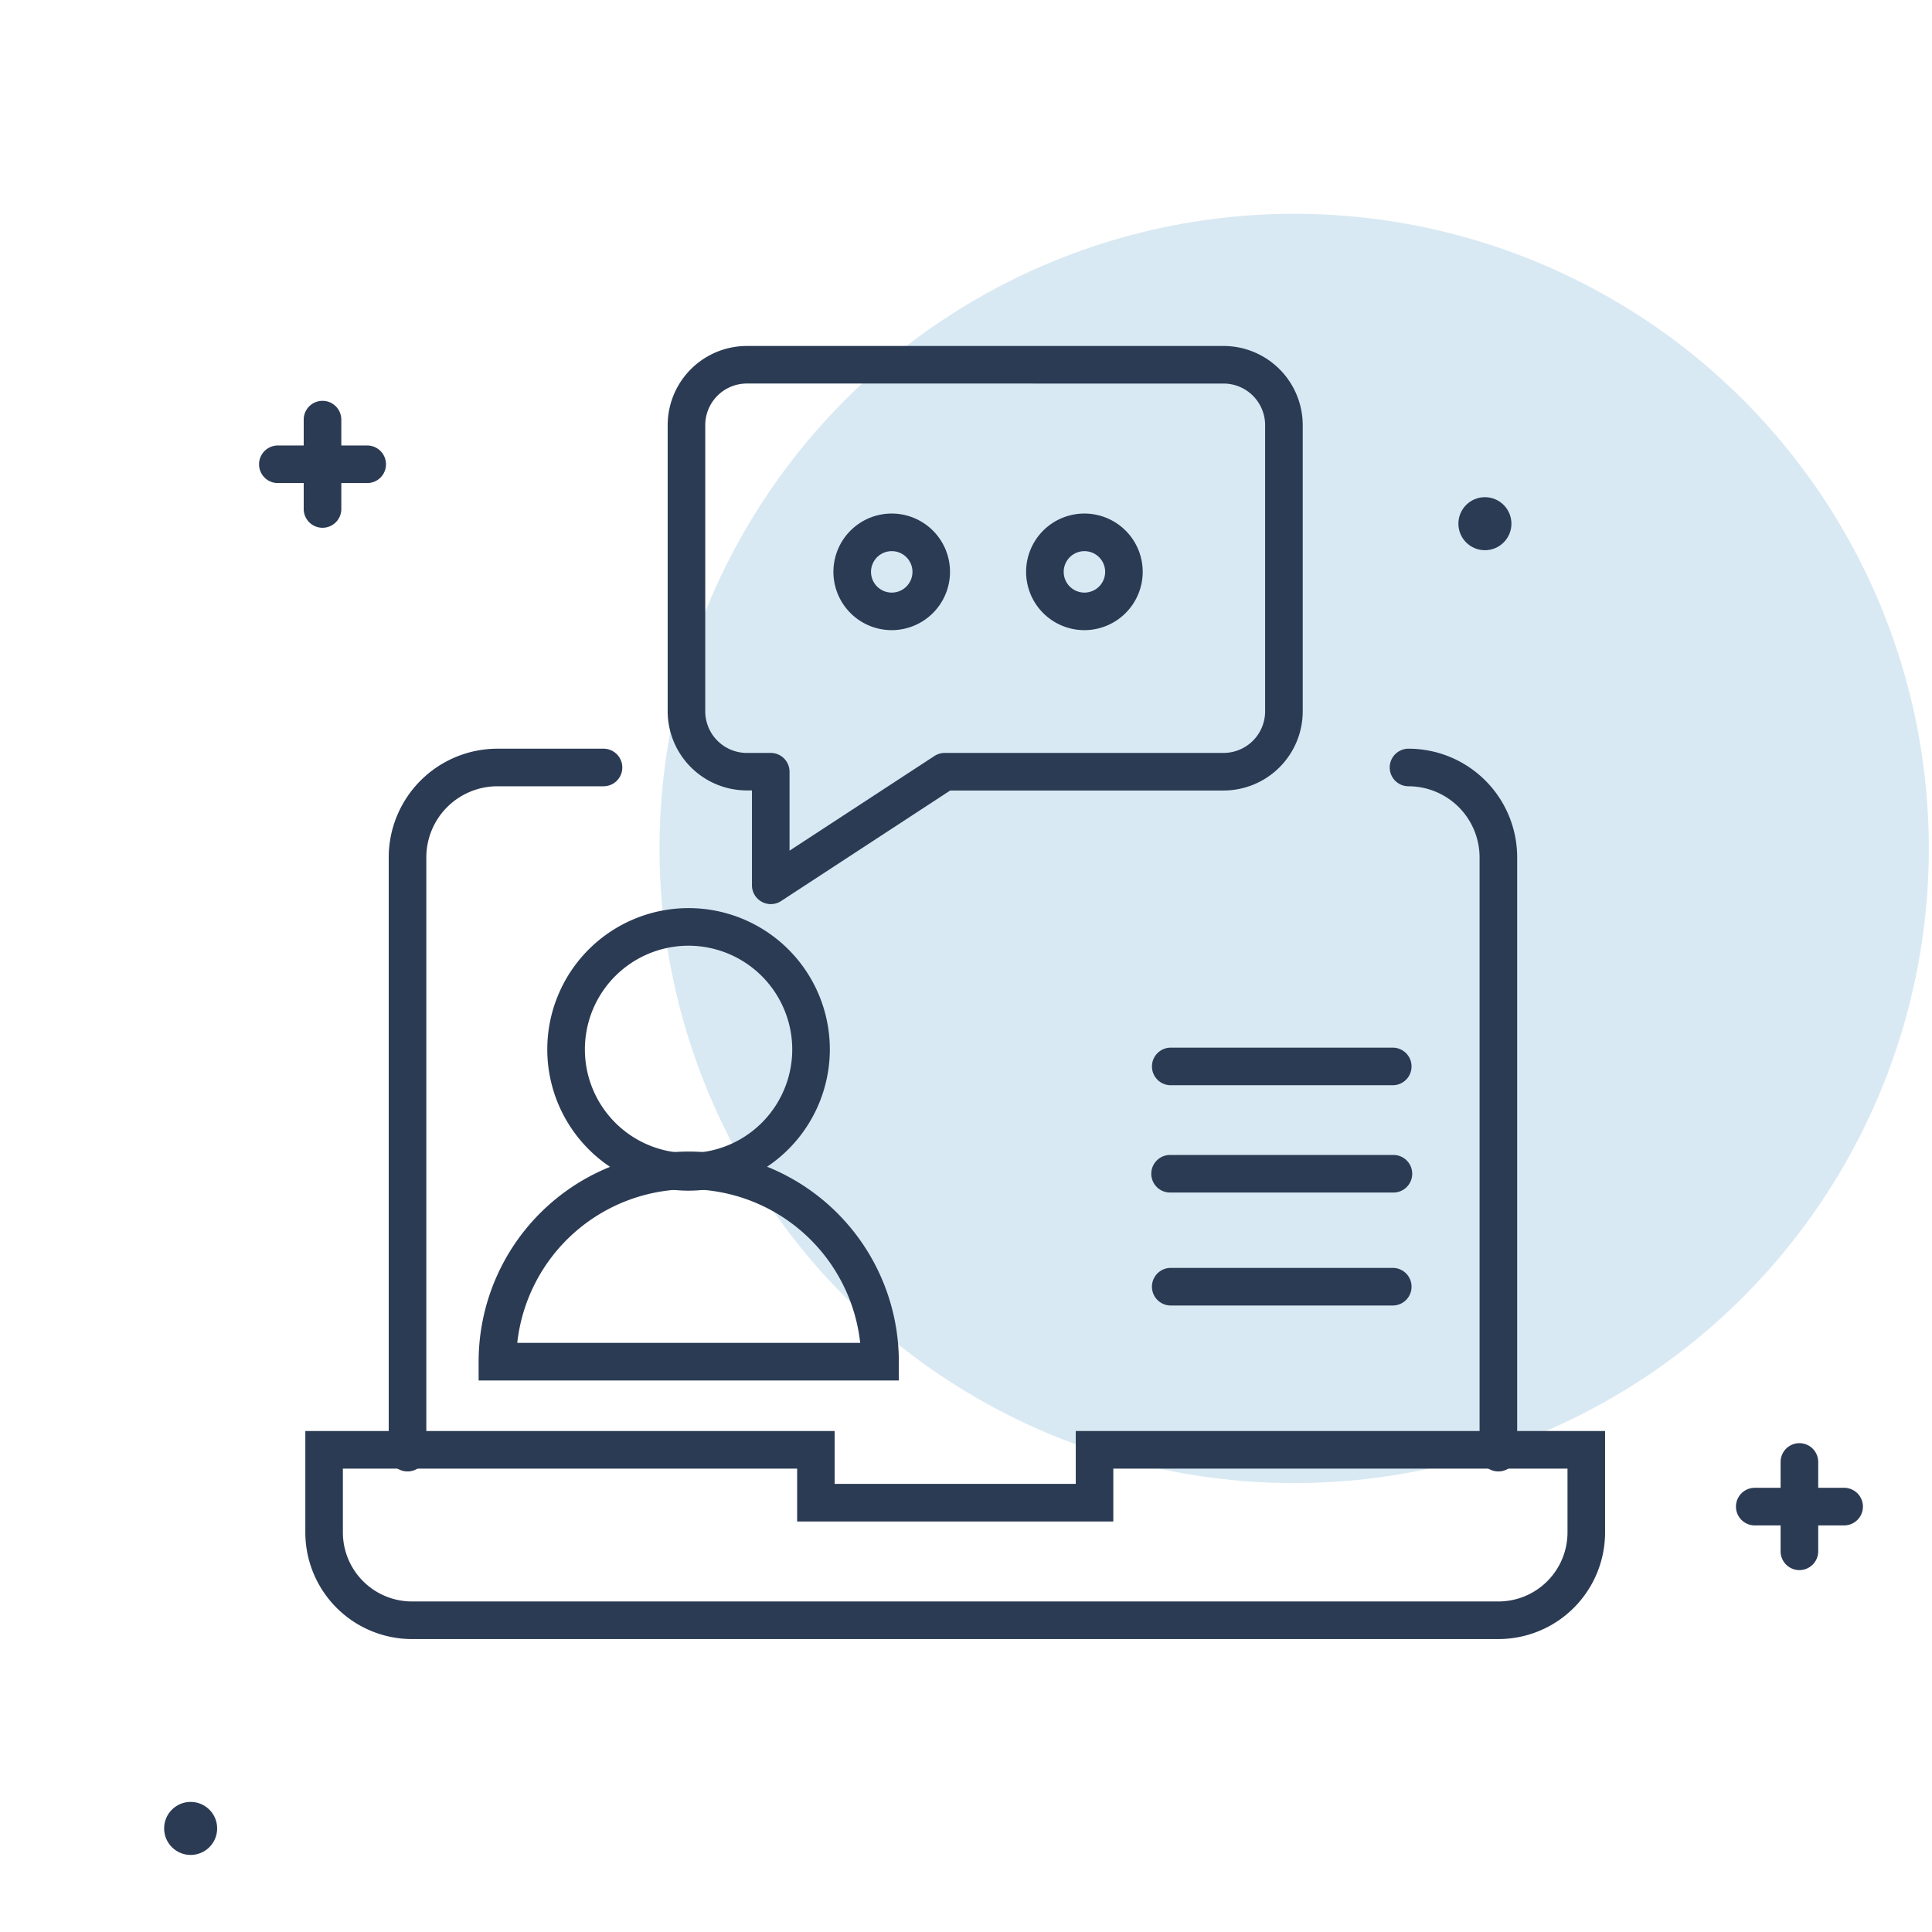 <svg xmlns="http://www.w3.org/2000/svg" width="80" height="80" viewBox="0 0 80 80">
    <defs>
        <style>
            .prefix__cls-3{fill:#2b3b54}
        </style>
    </defs>
    <g id="prefix__Group_24" data-name="Group 24" transform="translate(-449.734 -577.461)">
        <path id="prefix__Rectangle_8" d="M0 0H80V80H0z" data-name="Rectangle 8" transform="translate(449.734 577.461)" style="opacity:0;fill:#d9e9f3"/>
        <circle id="prefix__Ellipse_36" cx="26.28" cy="26.28" r="26.28" data-name="Ellipse 36" transform="translate(477.043 586.313)" style="fill:#d9e9f3"/>
        <path id="prefix__Path_108" d="M511.339 640.581h-44.99a4.419 4.419 0 0 1-4.414-4.414v-4.2h21.918v2.189h9.984v-2.189h21.918v4.2a4.419 4.419 0 0 1-4.416 4.414zm-47.849-7.058v2.643a2.861 2.861 0 0 0 2.859 2.858h44.99a2.862 2.862 0 0 0 2.86-2.858v-2.643h-18.807v2.19H482.3v-2.19z" class="prefix__cls-3" data-name="Path 108" transform="translate(.442 4.75)"/>
        <path id="prefix__Path_109" d="M503.56 619.114h-9.193a.778.778 0 0 1 0-1.556h9.193a.778.778 0 1 1 0 1.556z" class="prefix__cls-3" data-name="Path 109" transform="translate(3.845 3.284)"/>
        <g id="prefix__Group_22" data-name="Group 22" transform="translate(521.614 637.218)">
            <path id="prefix__Path_110" d="M520.008 635.628h-3.7a.778.778 0 1 1 0-1.557h3.7a.778.778 0 0 1 0 1.557z" class="prefix__cls-3" data-name="Path 110" transform="translate(-515.527 -632.221)"/>
            <path id="prefix__Path_111" d="M517.972 637.664a.779.779 0 0 1-.779-.778v-3.7a.778.778 0 0 1 1.557 0v3.7a.779.779 0 0 1-.778.778z" class="prefix__cls-3" data-name="Path 111" transform="translate(-515.342 -632.406)"/>
        </g>
        <g id="prefix__Group_23" data-name="Group 23" transform="translate(460.459 594.058)">
            <path id="prefix__Path_112" d="M464.548 596.524h-3.7a.778.778 0 1 1 0-1.556h3.7a.778.778 0 0 1 0 1.556z" class="prefix__cls-3" data-name="Path 112" transform="translate(-460.068 -593.118)"/>
            <path id="prefix__Path_113" d="M462.513 598.56a.778.778 0 0 1-.779-.778v-3.7a.778.778 0 0 1 1.557 0v3.7a.778.778 0 0 1-.778.778z" class="prefix__cls-3" data-name="Path 113" transform="translate(-459.883 -593.303)"/>
        </g>
        <path id="prefix__Path_114" d="M503.56 623.138h-9.193a.778.778 0 1 1 0-1.555h9.193a.778.778 0 1 1 0 1.555z" class="prefix__cls-3" data-name="Path 114" transform="translate(3.845 3.703)"/>
        <path id="prefix__Path_115" d="M503.56 627.375h-9.193a.778.778 0 0 1 0-1.557h9.193a.778.778 0 1 1 0 1.557z" class="prefix__cls-3" data-name="Path 115" transform="translate(3.845 4.144)"/>
        <path id="prefix__Path_116" d="M506.986 636.361a.777.777 0 0 1-.778-.778v-24.649a2.947 2.947 0 0 0-2.943-2.944.778.778 0 1 1 0-1.556 4.5 4.5 0 0 1 4.5 4.5v24.649a.777.777 0 0 1-.779.778z" class="prefix__cls-3" data-name="Path 116" transform="translate(4.792 2.029)"/>
        <path id="prefix__Path_117" d="M465.72 636.361a.778.778 0 0 1-.779-.778v-24.649a4.505 4.505 0 0 1 4.5-4.5h4.394a.778.778 0 1 1 0 1.556h-4.394a2.946 2.946 0 0 0-2.943 2.944v24.649a.778.778 0 0 1-.778.778z" class="prefix__cls-3" data-name="Path 117" transform="translate(.889 2.029)"/>
        <path id="prefix__Path_118" d="M476.746 624.054a5.85 5.85 0 1 1 5.85-5.85 5.858 5.858 0 0 1-5.85 5.85zm0-10.143a4.293 4.293 0 1 0 4.293 4.293 4.3 4.3 0 0 0-4.293-4.293z" class="prefix__cls-3" data-name="Path 118" transform="translate(1.5 2.71)"/>
        <path id="prefix__Path_119" d="M484.031 602.36a2.414 2.414 0 1 1 2.413-2.414 2.417 2.417 0 0 1-2.413 2.414zm0-3.271a.858.858 0 1 0 .858.857.856.856 0 0 0-.858-.857z" class="prefix__cls-3" data-name="Path 119" transform="translate(2.628 1.194)"/>
        <path id="prefix__Path_120" d="M491.26 602.36a2.414 2.414 0 1 1 2.413-2.414 2.417 2.417 0 0 1-2.413 2.414zm0-3.271a.858.858 0 1 0 .858.857.857.857 0 0 0-.858-.857z" class="prefix__cls-3" data-name="Path 120" transform="translate(3.378 1.194)"/>
        <path id="prefix__Path_121" d="M485.73 630.961h-17.4v-.778a8.7 8.7 0 1 1 17.4 0zm-15.8-1.557h14.2a7.143 7.143 0 0 0-14.2 0z" class="prefix__cls-3" data-name="Path 121" transform="translate(1.223 3.662)"/>
        <path id="prefix__Path_122" d="M479.729 614.381a.78.78 0 0 1-.778-.778v-3.929h-.212a3.281 3.281 0 0 1-3.278-3.277v-11.85a3.281 3.281 0 0 1 3.278-3.277h19.74a3.281 3.281 0 0 1 3.278 3.277V606.4a3.281 3.281 0 0 1-3.278 3.277H487.16l-7.006 4.58a.778.778 0 0 1-.425.124zm-.99-21.556a1.724 1.724 0 0 0-1.722 1.721V606.4a1.724 1.724 0 0 0 1.722 1.721h.99a.778.778 0 0 1 .778.778v3.269l6-3.92a.782.782 0 0 1 .426-.127h11.55a1.724 1.724 0 0 0 1.717-1.721v-11.853a1.723 1.723 0 0 0-1.722-1.721z" class="prefix__cls-3" data-name="Path 122" transform="translate(1.92 .517)"/>
        <circle id="prefix__Ellipse_37" cx="1.098" cy="1.098" r="1.098" class="prefix__cls-3" data-name="Ellipse 37" transform="translate(456.53 652.074)"/>
        <circle id="prefix__Ellipse_38" cx="1.098" cy="1.098" r="1.098" class="prefix__cls-3" data-name="Ellipse 38" transform="translate(510.123 598.048)"/>
    </g>
</svg>
